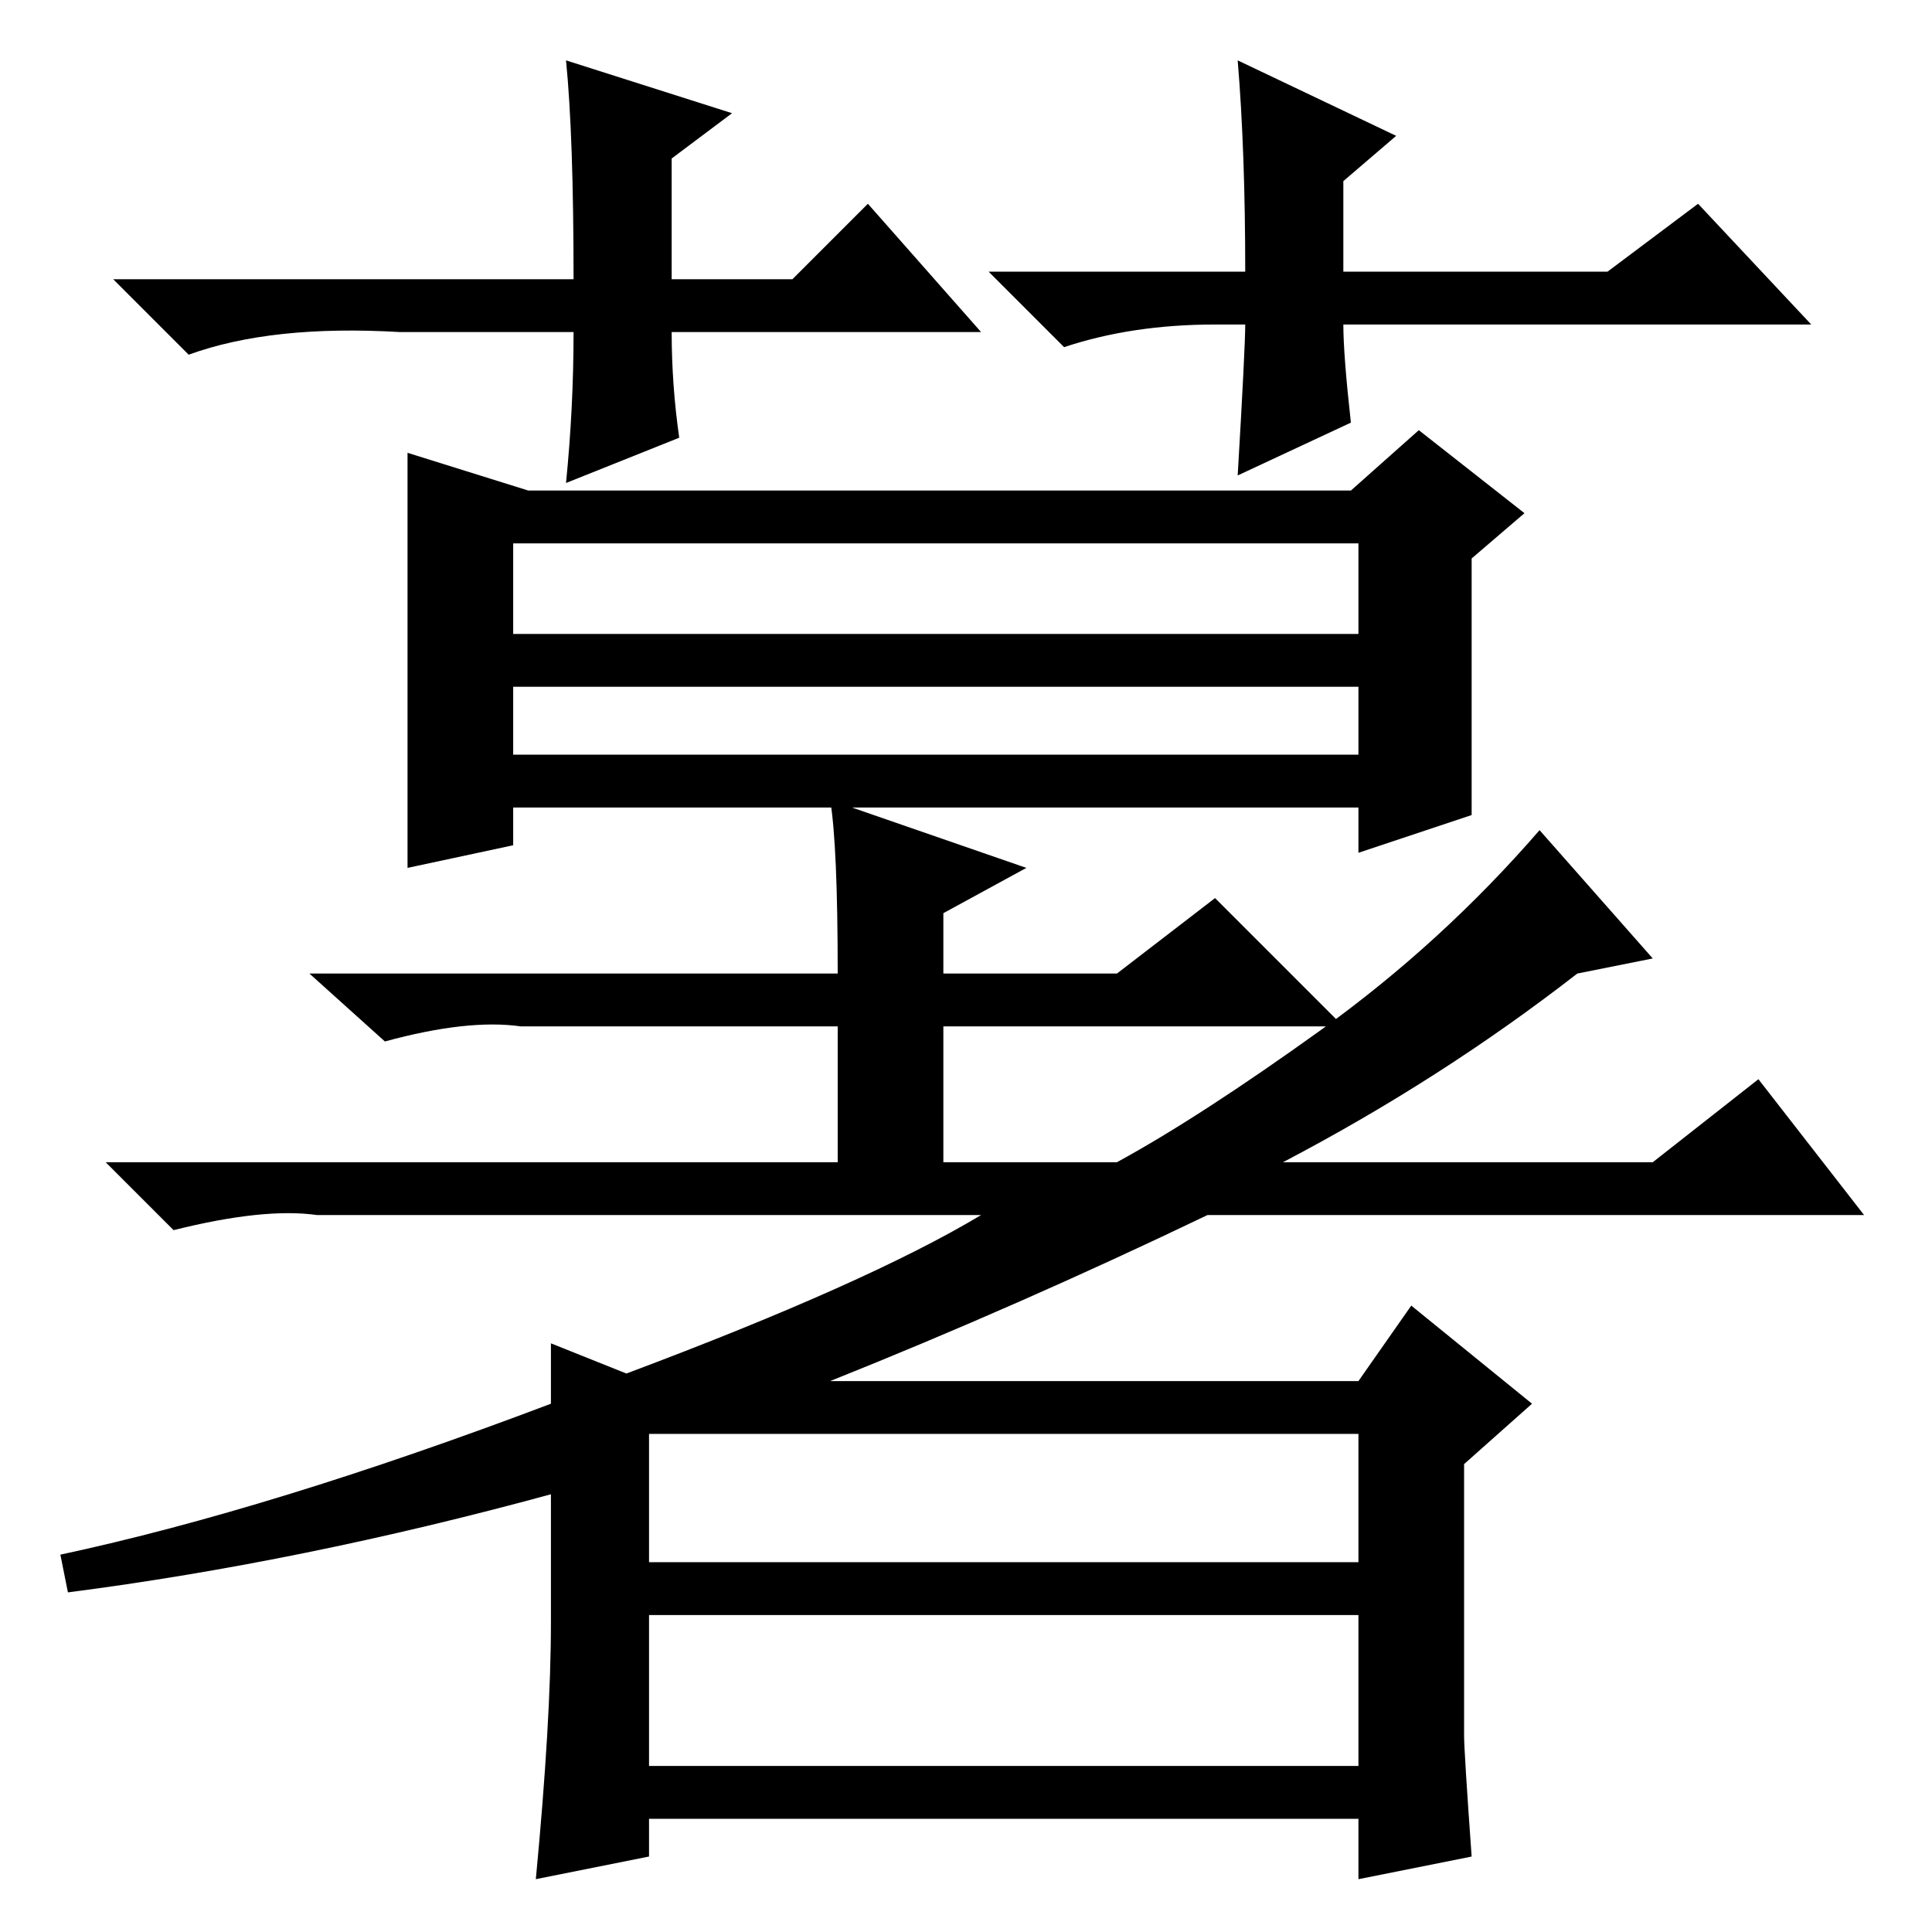 <?xml version="1.0" standalone="no"?>
<!DOCTYPE svg PUBLIC "-//W3C//DTD SVG 1.1//EN" "http://www.w3.org/Graphics/SVG/1.1/DTD/svg11.dtd" >
<svg xmlns="http://www.w3.org/2000/svg" xmlns:xlink="http://www.w3.org/1999/xlink" version="1.1" viewBox="0 -36 256 256">
  <g transform="matrix(1 0 0 -1 0 220)">
   <path fill="currentColor"
d="M130 212h-41q0 -7 1 -14l-15 -6q1 10 1 20h-23q-17 1 -28 -3l-10 10h61q0 19 -1 29l22 -7l-8 -6v-16h16l10 10zM161 213q-11 0 -20 -3l-10 10h34q0 16 -1 28l21 -10l-7 -6v-12h35l12 9l15 -16h-62q0 -4 1 -13l-15 -7q1 17 1 20h-4zM70 191h109l9 8l14 -11l-7 -6v-34
l-15 -5v6h-112v-5l-14 -3v55zM68 172h112v12h-112v-12zM68 156h112v9h-112v-9zM110 150l26 -9l-11 -6v-8h23l13 10l17 -17h-53v-18h23q11 6 27 17.5t29 26.5l15 -17l-10 -2q-18 -14 -39 -25h49l14 11l14 -18h-87q-25 -12 -50 -22h70l7 10l16 -13l-9 -8v-36q0 -2 1 -16
l-15 -3v8h-94v-5l-15 -3q2 21 2 34v17q-33 -9 -64 -13l-1 5q28 6 65 20v8l10 -4q32 12 47 21h-88q-7 1 -19 -2l-9 9h97v18h-37h-5q-7 1 -18 -2l-10 9h70q0 17 -1 23zM86 49h94v17h-94v-17zM86 22h94v20h-94v-20z" />
  </g>

</svg>
